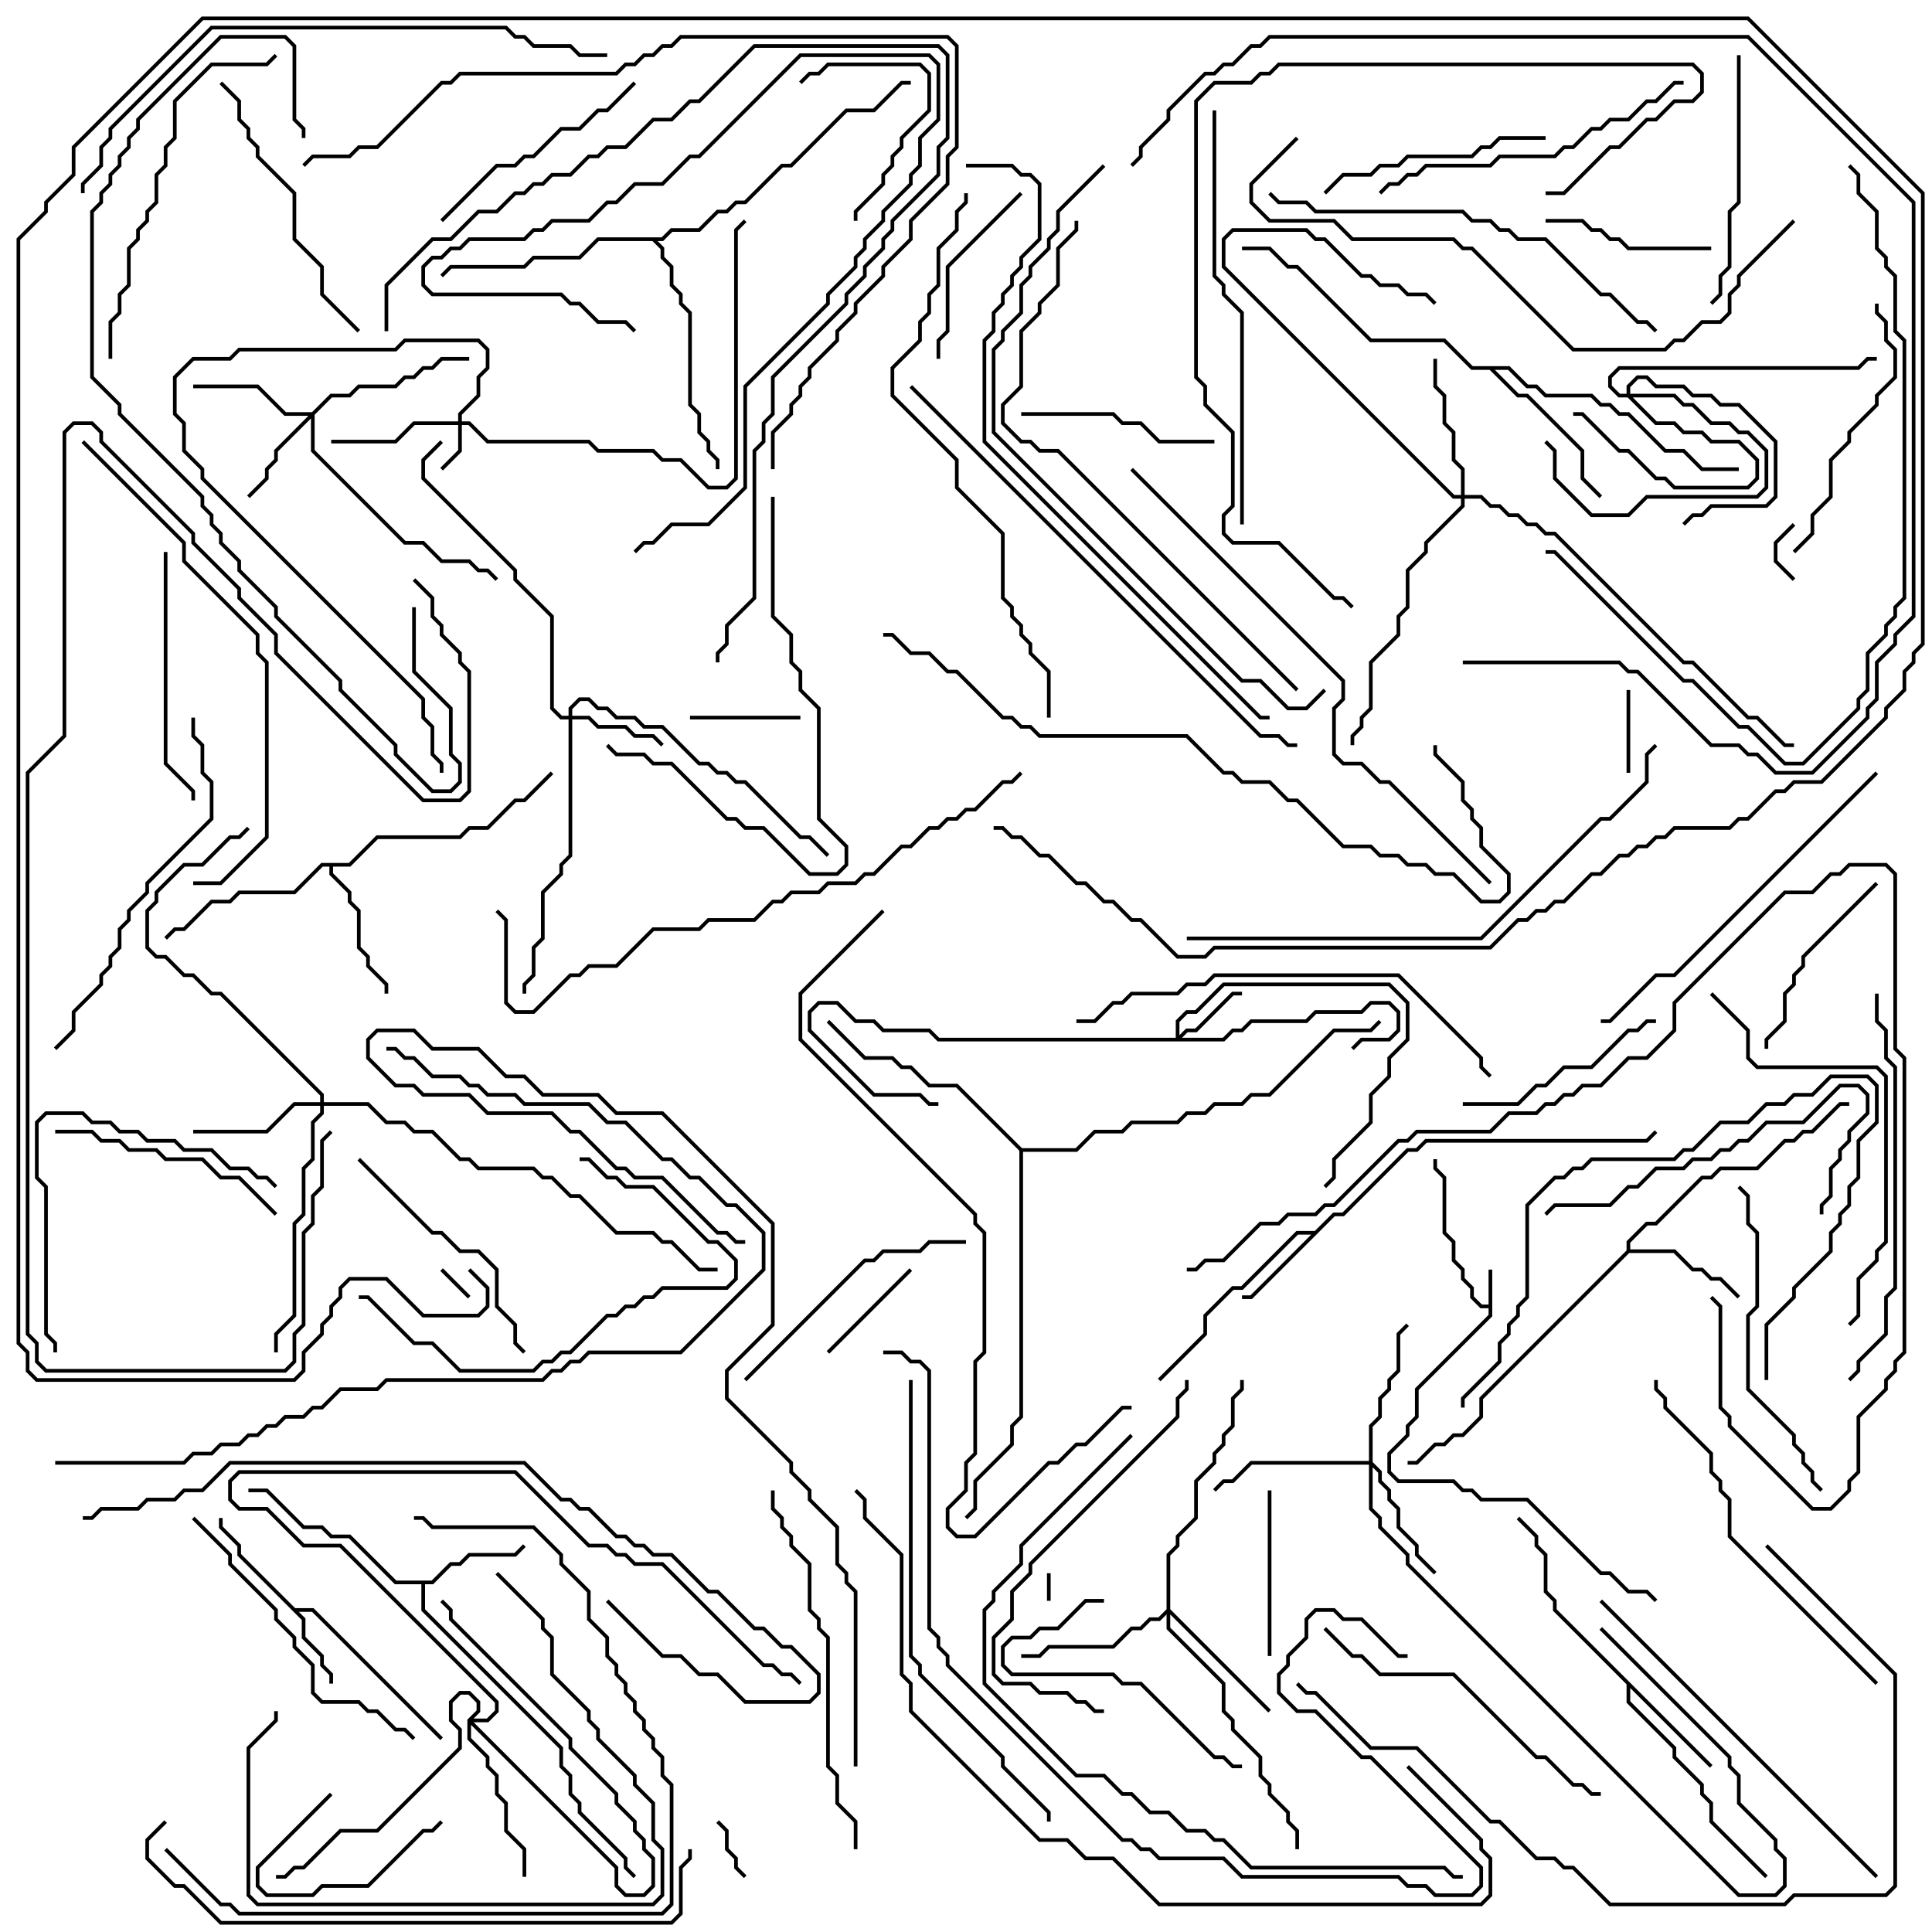 <svg version="1.1" width="105" height="105" xmlns="http://www.w3.org/2000/svg"><path d="M80.9,70.9L80.9,69L81.1,69L81.1,71.541L77.1,75.541L77.1,77.041L76.6,77.541L76.6,78.041L75.6,79.041L75.6,79.959L76.041,80.4L79.041,80.4L79.541,80.9L80.041,80.9L80.541,81.4L83.041,81.4L87.041,85.4L87.541,85.4L88.541,86.4L89.541,86.4L90.071,86.929L89.929,87.071L89.459,86.6L88.459,86.6L87.459,85.6L86.959,85.6L82.959,81.6L80.459,81.6L79.959,81.1L79.459,81.1L78.959,80.6L75.959,80.6L75.4,80.041L75.4,78.959L76.4,77.959L76.4,77.459L76.9,76.959L76.9,75.459L80.9,71.459L80.9,71.1L80.459,71.1L79.9,70.541L79.9,70.041L79.4,69.541L79.4,69.041L78.9,68.541L78.9,67.541L78.4,67.041L78.4,64.041L77.9,63.541L77.9,63L78.1,63L78.1,63.459L78.6,63.959L78.6,66.959L79.1,67.459L79.1,68.459L79.6,68.959L79.6,69.459L80.1,69.959L80.1,70.459L80.541,70.9z" stroke="none"/><path d="M16.041,87.4L17.041,87.4L24.071,94.429L23.929,94.571L16.959,87.6L16.241,87.6L16.6,87.959L16.6,88.959L17.6,89.959L17.6,90.459L18.1,90.959L18.1,91.5L17.9,91.5L17.9,91.041L17.4,90.541L17.4,90.041L16.4,89.041L16.4,88.041L12.9,84.541L12.9,84.041L11.9,83.041L11.9,82.5L12.1,82.5L12.1,82.959L13.1,83.959L13.1,84.459z" stroke="none"/><path d="M71.459,66.9L72.459,65.9L72.959,65.9L76.459,62.4L76.959,62.4L77.459,61.9L89.459,61.9L89.929,61.429L90.071,61.571L89.541,62.1L77.541,62.1L77.041,62.6L76.541,62.6L73.041,66.1L72.541,66.1L68.041,70.6L67.5,70.6L67.5,70.4L67.959,70.4L71.259,67.1L70.541,67.1L67.541,70.1L67.041,70.1L65.6,71.541L65.6,72.541L63.071,75.071L62.929,74.929L65.4,72.459L65.4,71.459L66.959,69.9L67.459,69.9L70.459,66.9z" stroke="none"/><path d="M23.459,85.9L24.459,84.9L24.959,84.9L25.459,84.4L27.959,84.4L28.429,83.929L28.571,84.071L28.041,84.6L25.541,84.6L25.041,85.1L24.541,85.1L23.541,86.1L23.1,86.1L23.1,87.459L30.6,94.959L30.6,95.959L31.1,96.459L31.1,97.459L31.6,97.959L31.6,98.459L34.1,100.959L34.1,101.459L34.571,101.929L34.429,102.071L33.9,101.541L33.9,101.041L31.4,98.541L31.4,98.041L30.9,97.541L30.9,96.541L30.4,96.041L30.4,95.041L22.9,87.541L22.9,86.1L21.459,86.1L18.959,83.6L17.959,83.6L17.459,83.1L16.459,83.1L14.459,81.1L13.5,81.1L13.5,80.9L14.541,80.9L16.541,82.9L17.541,82.9L18.041,83.4L19.041,83.4L21.541,85.9z" stroke="none"/><path d="M93.071,95.929L92.929,96.071L88.6,91.741L88.6,92.459L91.1,94.959L91.1,95.459L92.6,96.959L92.6,97.459L93.1,97.959L93.1,98.959L96.071,101.929L95.929,102.071L92.9,99.041L92.9,98.041L92.4,97.541L92.4,97.041L90.9,95.541L90.9,95.041L88.4,92.541L88.4,91.541L84.4,87.541L84.4,87.041L83.9,86.541L83.9,84.541L83.4,84.041L83.4,83.541L82.429,82.571L82.571,82.429L83.6,83.459L83.6,83.959L84.1,84.459L84.1,86.459L84.6,86.959L84.6,87.459z" stroke="none"/><path d="M88.4,67.959L88.4,67.459L89.459,66.4L89.959,66.4L92.459,63.9L92.959,63.9L93.459,63.4L95.459,63.4L96.959,61.9L97.459,61.9L97.959,61.4L98.459,61.4L99.959,59.9L100.5,59.9L100.5,60.1L100.041,60.1L98.541,61.6L98.041,61.6L97.541,62.1L97.041,62.1L95.541,63.6L93.541,63.6L93.041,64.1L92.541,64.1L90.041,66.6L89.541,66.6L88.6,67.541L88.6,67.9L91.041,67.9L92.041,68.9L92.541,68.9L93.041,69.4L93.541,69.4L94.571,70.429L94.429,70.571L93.459,69.6L92.959,69.6L92.459,69.1L91.959,69.1L90.959,68.1L88.541,68.1L80.6,76.041L80.6,77.041L79.541,78.1L79.041,78.1L78.541,78.6L78.041,78.6L77.041,79.6L76.5,79.6L76.5,79.4L76.959,79.4L77.959,78.4L78.459,78.4L78.959,77.9L79.459,77.9L80.4,76.959L80.4,75.959z" stroke="none"/><path d="M18.959,46.9L20.459,45.4L24.959,45.4L25.459,44.9L26.459,44.9L27.959,43.4L28.459,43.4L29.929,41.929L30.071,42.071L28.541,43.6L28.041,43.6L26.541,45.1L25.541,45.1L25.041,45.6L20.541,45.6L19.041,47.1L18.1,47.1L18.1,47.459L19.1,48.459L19.1,48.959L19.6,49.459L19.6,51.459L20.1,51.959L20.1,52.459L21.1,53.459L21.1,54L20.9,54L20.9,53.541L19.9,52.541L19.9,52.041L19.4,51.541L19.4,49.541L18.9,49.041L18.9,48.541L17.9,47.541L17.9,47.1L17.541,47.1L16.041,48.6L13.041,48.6L12.541,49.1L11.541,49.1L10.041,50.6L9.541,50.6L9.071,51.071L8.929,50.929L9.459,50.4L9.959,50.4L11.459,48.9L12.459,48.9L12.959,48.4L15.959,48.4L17.459,46.9z" stroke="none"/><path d="M82.041,19.9L83.041,20.9L83.541,20.9L84.041,21.4L86.541,21.4L87.041,21.9L87.541,21.9L88.041,22.4L88.541,22.4L90.541,24.4L91.541,24.4L92.541,25.4L94.5,25.4L94.5,25.6L92.459,25.6L91.459,24.6L90.459,24.6L88.459,22.6L87.959,22.6L87.459,22.1L86.959,22.1L86.459,21.6L83.959,21.6L83.459,21.1L82.959,21.1L81.959,20.1L81.241,20.1L82.541,21.4L83.041,21.4L86.1,24.459L86.1,25.959L87.071,26.929L86.929,27.071L85.9,26.041L85.9,24.541L82.959,21.6L82.459,21.6L80.959,20.1L79.959,20.1L78.459,18.6L74.459,18.6L70.459,14.6L69.959,14.6L68.959,13.6L67.5,13.6L67.5,13.4L69.041,13.4L70.041,14.4L70.541,14.4L74.541,18.4L78.541,18.4L80.041,19.9z" stroke="none"/><path d="M35.959,12.9L36.459,12.4L37.959,12.4L38.959,11.4L39.459,11.4L39.959,10.9L40.459,10.9L42.459,8.9L42.959,8.9L45.959,5.9L47.459,5.9L48.959,4.4L49.5,4.4L49.5,4.6L49.041,4.6L47.541,6.1L46.041,6.1L43.041,9.1L42.541,9.1L40.541,11.1L40.041,11.1L39.541,11.6L39.041,11.6L38.041,12.6L36.541,12.6L36.041,13.1L35.741,13.1L36.1,13.459L36.1,13.959L36.6,14.459L36.6,15.459L37.1,15.959L37.1,16.459L37.6,16.959L37.6,21.959L38.1,22.459L38.1,23.459L38.6,23.959L38.6,24.459L39.1,24.959L39.1,25.5L38.9,25.5L38.9,25.041L38.4,24.541L38.4,24.041L37.9,23.541L37.9,22.541L37.4,22.041L37.4,17.041L36.9,16.541L36.9,16.041L36.4,15.541L36.4,14.541L35.9,14.041L35.9,13.541L35.459,13.1L32.541,13.1L31.541,14.1L29.041,14.1L28.541,14.6L24.541,14.6L24.071,15.071L23.929,14.929L24.459,14.4L28.459,14.4L28.959,13.9L31.459,13.9L32.459,12.9z" stroke="none"/><path d="M55.541,62.4L58.459,62.4L59.459,61.4L60.959,61.4L61.459,60.9L63.959,60.9L64.459,60.4L65.459,60.4L65.959,59.9L67.459,59.9L67.959,59.4L68.959,59.4L72.459,55.9L74.459,55.9L74.929,55.429L75.071,55.571L74.541,56.1L72.541,56.1L69.041,59.6L68.041,59.6L67.541,60.1L66.041,60.1L65.541,60.6L64.541,60.6L64.041,61.1L61.541,61.1L61.041,61.6L59.541,61.6L58.541,62.6L55.6,62.6L55.6,77.041L55.1,77.541L55.1,78.541L53.1,80.541L53.1,82.041L52.571,82.571L52.429,82.429L52.9,81.959L52.9,80.459L54.9,78.459L54.9,77.459L55.4,76.959L55.4,62.541L51.959,59.1L50.459,59.1L49.459,58.1L48.959,58.1L48.459,57.6L46.959,57.6L44.929,55.571L45.071,55.429L47.041,57.4L48.541,57.4L49.041,57.9L49.541,57.9L50.541,58.9L52.041,58.9z" stroke="none"/><path d="M24.9,22.9L24.9,22.459L25.9,21.459L25.9,20.459L26.4,19.959L26.4,19.041L25.959,18.6L22.041,18.6L21.541,19.1L13.041,19.1L12.541,19.6L10.541,19.6L9.6,20.541L9.6,22.459L10.1,22.959L10.1,24.459L11.1,25.459L11.1,25.959L23.1,37.959L23.1,38.959L23.6,39.459L23.6,40.959L24.1,41.459L24.1,42L23.9,42L23.9,41.541L23.4,41.041L23.4,39.541L22.9,39.041L22.9,38.041L10.9,26.041L10.9,25.541L9.9,24.541L9.9,23.041L9.4,22.541L9.4,20.459L10.459,19.4L12.459,19.4L12.959,18.9L21.459,18.9L21.959,18.4L26.041,18.4L26.6,18.959L26.6,20.041L26.1,20.541L26.1,21.541L25.1,22.541L25.1,22.9L25.541,22.9L26.541,23.9L32.041,23.9L32.541,24.4L35.541,24.4L36.041,24.9L37.041,24.9L38.541,26.4L39.459,26.4L39.9,25.959L39.9,12.459L40.429,11.929L40.571,12.071L40.1,12.541L40.1,26.041L39.541,26.6L38.459,26.6L36.959,25.1L35.959,25.1L35.459,24.6L32.459,24.6L31.959,24.1L26.459,24.1L25.459,23.1L25.1,23.1L25.1,24.541L24.071,25.571L23.929,25.429L24.9,24.459L24.9,23.1L22.541,23.1L21.541,24.1L18,24.1L18,23.9L21.459,23.9L22.459,22.9z" stroke="none"/><path d="M88.4,21.4L88.4,20.959L88.959,20.4L89.541,20.4L90.041,20.9L91.541,20.9L92.041,21.4L93.041,21.4L93.541,21.9L94.541,21.9L96.6,23.959L96.6,27.041L96.041,27.6L93.041,27.6L92.541,28.1L92.041,28.1L91.571,28.571L91.429,28.429L91.959,27.9L92.459,27.9L92.959,27.4L95.959,27.4L96.4,26.959L96.4,24.041L94.459,22.1L93.459,22.1L92.959,21.6L91.959,21.6L91.459,21.1L89.959,21.1L89.459,20.6L89.041,20.6L88.6,21.041L88.6,21.4L91.041,21.4L91.541,21.9L92.041,21.9L93.041,22.9L94.041,22.9L94.541,23.4L95.041,23.4L96.1,24.459L96.1,26.541L95.541,27.1L89.541,27.1L88.541,28.1L86.459,28.1L84.4,26.041L84.4,24.541L83.929,24.071L84.071,23.929L84.6,24.459L84.6,25.959L86.541,27.9L88.459,27.9L89.459,26.9L95.459,26.9L95.9,26.459L95.9,24.541L94.959,23.6L94.459,23.6L93.959,23.1L92.959,23.1L91.959,22.1L91.459,22.1L90.959,21.6L88.741,21.6L90.041,22.9L91.041,22.9L91.541,23.4L92.541,23.4L93.041,23.9L94.541,23.9L95.6,24.959L95.6,26.041L95.041,26.6L90.959,26.6L90.459,26.1L89.959,26.1L88.459,24.6L87.959,24.6L85.959,22.6L85.5,22.6L85.5,22.4L86.041,22.4L88.041,24.4L88.541,24.4L90.041,25.9L90.541,25.9L91.041,26.4L94.959,26.4L95.4,25.959L95.4,25.041L94.459,24.1L92.959,24.1L92.459,23.6L91.459,23.6L90.959,23.1L89.959,23.1L88.459,21.6L87.959,21.6L87.4,21.041L87.4,20.459L87.959,19.9L100.959,19.9L101.459,19.4L102,19.4L102,19.6L101.541,19.6L101.041,20.1L88.041,20.1L87.6,20.541L87.6,20.959L88.041,21.4z" stroke="none"/><path d="M63.9,56.4L63.9,55.459L64.459,54.9L64.959,54.9L66.459,53.4L75.541,53.4L76.6,54.459L76.6,56.541L75.6,57.541L75.6,58.541L74.6,59.541L74.6,61.041L72.6,63.041L72.6,64.041L72.071,64.571L71.929,64.429L72.4,63.959L72.4,62.959L74.4,60.959L74.4,59.459L75.4,58.459L75.4,57.459L76.4,56.459L76.4,54.541L75.459,53.6L66.541,53.6L65.041,55.1L64.541,55.1L64.1,55.541L64.1,56.259L64.459,55.9L64.959,55.9L66.959,53.9L67.5,53.9L67.5,54.1L67.041,54.1L65.041,56.1L64.541,56.1L64.241,56.4L66.459,56.4L66.959,55.9L67.459,55.9L67.959,55.4L70.959,55.4L71.459,54.9L73.959,54.9L74.459,54.4L75.541,54.4L76.1,54.959L76.1,56.041L75.541,56.6L74.041,56.6L73.571,57.071L73.429,56.929L73.959,56.4L75.459,56.4L75.9,55.959L75.9,55.041L75.459,54.6L74.541,54.6L74.041,55.1L71.541,55.1L71.041,55.6L68.041,55.6L67.541,56.1L67.041,56.1L66.541,56.6L50.959,56.6L50.459,56.1L47.959,56.1L47.459,55.6L46.459,55.6L45.459,54.6L44.541,54.6L44.1,55.041L44.1,55.959L47.541,59.4L50.041,59.4L50.541,59.9L51,59.9L51,60.1L50.459,60.1L49.959,59.6L47.459,59.6L43.9,56.041L43.9,54.959L44.459,54.4L45.541,54.4L46.541,55.4L47.541,55.4L48.041,55.9L50.541,55.9L51.041,56.4z" stroke="none"/><path d="M30.9,38.9L30.9,38.459L31.459,37.9L32.041,37.9L32.541,38.4L33.041,38.4L33.541,38.9L34.541,38.9L35.041,39.4L36.041,39.4L38.041,41.4L38.541,41.4L39.041,41.9L39.541,41.9L40.041,42.4L40.541,42.4L43.541,45.4L44.041,45.4L45.071,46.429L44.929,46.571L43.959,45.6L43.459,45.6L40.459,42.6L39.959,42.6L39.459,42.1L38.959,42.1L38.459,41.6L37.959,41.6L35.959,39.6L34.959,39.6L34.459,39.1L33.459,39.1L32.959,38.6L32.459,38.6L31.959,38.1L31.541,38.1L31.1,38.541L31.1,38.9L32.041,38.9L32.541,39.4L34.041,39.4L34.541,39.9L35.541,39.9L36.071,40.429L35.929,40.571L35.459,40.1L34.459,40.1L33.959,39.6L32.459,39.6L31.959,39.1L31.1,39.1L31.1,46.541L30.6,47.041L30.6,47.541L29.6,48.541L29.6,51.041L29.1,51.541L29.1,53.041L28.6,53.541L28.6,54L28.4,54L28.4,53.459L28.9,52.959L28.9,51.459L29.4,50.959L29.4,48.459L30.4,47.459L30.4,46.959L30.9,46.459L30.9,39.1L30.459,39.1L29.9,38.541L29.9,33.541L27.9,31.541L27.9,31.041L22.9,26.041L22.9,24.959L23.929,23.929L24.071,24.071L23.1,25.041L23.1,25.959L28.1,30.959L28.1,31.459L30.1,33.459L30.1,38.459L30.541,38.9z" stroke="none"/><path d="M16.959,22.4L17.959,21.4L18.959,21.4L19.459,20.9L21.459,20.9L21.959,20.4L22.459,20.4L22.959,19.9L23.459,19.9L23.959,19.4L25.5,19.4L25.5,19.6L24.041,19.6L23.541,20.1L23.041,20.1L22.541,20.6L22.041,20.6L21.541,21.1L19.541,21.1L19.041,21.6L18.041,21.6L17.1,22.541L17.1,24.459L22.041,29.4L23.041,29.4L24.041,30.4L25.541,30.4L26.041,30.9L26.541,30.9L27.071,31.429L26.929,31.571L26.459,31.1L25.959,31.1L25.459,30.6L23.959,30.6L22.959,29.6L21.959,29.6L16.9,24.541L16.9,22.741L15.1,24.541L15.1,25.041L14.6,25.541L14.6,26.041L13.571,27.071L13.429,26.929L14.4,25.959L14.4,25.459L14.9,24.959L14.9,24.459L16.759,22.6L15.459,22.6L13.959,21.1L10.5,21.1L10.5,20.9L14.041,20.9L15.541,22.4z" stroke="none"/><path d="M25.4,93.459L25.9,92.959L25.9,92.541L25.459,92.1L25.041,92.1L24.6,92.541L24.6,93.459L25.1,93.959L25.1,95.041L20.541,99.6L18.541,99.6L16.541,101.6L16.041,101.6L15.541,102.1L15,102.1L15,101.9L15.459,101.9L15.959,101.4L16.459,101.4L18.459,99.4L20.459,99.4L24.9,94.959L24.9,94.041L24.4,93.541L24.4,92.459L24.959,91.9L25.541,91.9L26.1,92.459L26.1,93.041L25.741,93.4L26.459,93.4L26.9,92.959L26.9,92.541L18.459,84.1L16.459,84.1L14.459,82.1L12.959,82.1L12.4,81.541L12.4,80.459L12.959,79.9L28.041,79.9L32.041,83.9L33.041,83.9L33.541,84.4L34.041,84.4L34.541,84.9L36.041,84.9L41.541,90.4L42.041,90.4L42.541,90.9L43.041,90.9L43.571,91.429L43.429,91.571L42.959,91.1L42.459,91.1L41.959,90.6L41.459,90.6L35.959,85.1L34.459,85.1L33.959,84.6L33.459,84.6L32.959,84.1L31.959,84.1L27.959,80.1L13.041,80.1L12.6,80.541L12.6,81.459L13.041,81.9L14.541,81.9L16.541,83.9L18.541,83.9L27.1,92.459L27.1,93.041L26.541,93.6L25.741,93.6L33.6,101.459L33.6,102.459L34.041,102.9L34.959,102.9L35.4,102.459L35.4,101.041L34.9,100.541L34.9,100.041L34.4,99.541L34.4,99.041L33.4,98.041L33.4,97.541L30.9,95.041L30.9,94.541L24.4,88.041L24.4,87.541L23.929,87.071L24.071,86.929L24.6,87.459L24.6,87.959L31.1,94.459L31.1,94.959L33.6,97.459L33.6,97.959L34.6,98.959L34.6,99.459L35.1,99.959L35.1,100.459L35.6,100.959L35.6,102.541L35.041,103.1L33.959,103.1L33.4,102.541L33.4,101.541L25.6,93.741L25.6,94.459L26.6,95.459L26.6,95.959L27.1,96.459L27.1,97.459L27.6,97.959L27.6,99.459L28.6,100.459L28.6,102L28.4,102L28.4,100.541L27.4,99.541L27.4,98.041L26.9,97.541L26.9,96.541L26.4,96.041L26.4,95.541L25.4,94.541z" stroke="none"/><path d="M74.4,79.4L74.4,77.459L74.9,76.959L74.9,75.959L75.4,75.459L75.4,74.959L75.9,74.459L75.9,72.459L76.429,71.929L76.571,72.071L76.1,72.541L76.1,74.541L75.6,75.041L75.6,75.541L75.1,76.041L75.1,77.041L74.6,77.541L74.6,79.459L75.1,79.959L75.1,80.459L75.6,80.959L75.6,81.459L76.1,81.959L76.1,82.959L77.1,83.959L77.1,84.459L78.071,85.429L77.929,85.571L76.9,84.541L76.9,84.041L75.9,83.041L75.9,82.041L75.4,81.541L75.4,81.041L74.9,80.541L74.9,80.041L74.6,79.741L74.6,81.959L75.1,82.459L75.1,82.959L76.6,84.459L76.6,84.959L94.541,102.9L96.459,102.9L96.9,102.459L96.9,101.041L96.4,100.541L96.4,100.041L94.4,98.041L94.4,96.541L93.9,96.041L93.9,95.541L86.929,88.571L87.071,88.429L94.1,95.459L94.1,95.959L94.6,96.459L94.6,97.959L96.6,99.959L96.6,100.459L97.1,100.959L97.1,102.541L96.541,103.1L94.459,103.1L76.4,85.041L76.4,84.541L74.9,83.041L74.9,82.541L74.4,82.041L74.4,79.6L68.041,79.6L67.041,80.6L66.541,80.6L66.071,81.071L65.929,80.929L66.459,80.4L66.959,80.4L67.959,79.4z" stroke="none"/><path d="M17.4,59.9L17.4,59.541L11.959,54.1L11.459,54.1L10.459,53.1L9.959,53.1L8.959,52.1L8.459,52.1L7.9,51.541L7.9,49.459L8.4,48.959L8.4,48.459L9.959,46.9L10.959,46.9L12.459,45.4L12.959,45.4L13.429,44.929L13.571,45.071L13.041,45.6L12.541,45.6L11.041,47.1L10.041,47.1L8.6,48.541L8.6,49.041L8.1,49.541L8.1,51.459L8.541,51.9L9.041,51.9L10.041,52.9L10.541,52.9L11.541,53.9L12.041,53.9L17.6,59.459L17.6,59.9L20.041,59.9L21.041,60.9L22.041,60.9L22.541,61.4L23.541,61.4L25.041,62.9L25.541,62.9L26.041,63.4L29.041,63.4L29.541,63.9L30.041,63.9L31.041,64.9L31.541,64.9L33.541,66.9L35.541,66.9L36.041,67.4L36.541,67.4L38.041,68.9L39,68.9L39,69.1L37.959,69.1L36.459,67.6L35.959,67.6L35.459,67.1L33.459,67.1L31.459,65.1L30.959,65.1L29.959,64.1L29.459,64.1L28.959,63.6L25.959,63.6L25.459,63.1L24.959,63.1L23.459,61.6L22.459,61.6L21.959,61.1L20.959,61.1L19.959,60.1L17.6,60.1L17.6,60.541L17.1,61.041L17.1,63.041L16.6,63.541L16.6,66.041L16.1,66.541L16.1,71.541L15.1,72.541L15.1,73.5L14.9,73.5L14.9,72.459L15.9,71.459L15.9,66.459L16.4,65.959L16.4,63.459L16.9,62.959L16.9,60.959L17.4,60.459L17.4,60.1L16.041,60.1L14.541,61.6L10.5,61.6L10.5,61.4L14.459,61.4L15.959,59.9z" stroke="none"/><path d="M79.4,26.9L79.4,25.541L78.9,25.041L78.9,23.541L78.4,23.041L78.4,21.541L77.9,21.041L77.9,19.5L78.1,19.5L78.1,20.959L78.6,21.459L78.6,22.959L79.1,23.459L79.1,24.959L79.6,25.459L79.6,26.9L80.541,26.9L81.041,27.4L81.541,27.4L82.041,27.9L82.541,27.9L83.041,28.4L83.541,28.4L84.041,28.9L84.541,28.9L91.541,35.9L92.041,35.9L95.041,38.9L95.541,38.9L97.041,40.4L97.5,40.4L97.5,40.6L96.959,40.6L95.459,39.1L94.959,39.1L91.959,36.1L91.459,36.1L84.459,29.1L83.959,29.1L83.459,28.6L82.959,28.6L82.459,28.1L81.959,28.1L81.459,27.6L80.959,27.6L80.459,27.1L79.6,27.1L79.6,27.541L77.6,29.541L77.6,30.041L76.6,31.041L76.6,33.041L76.1,33.541L76.1,34.541L74.6,36.041L74.6,38.541L74.1,39.041L74.1,39.541L73.6,40.041L73.6,40.5L73.4,40.5L73.4,39.959L73.9,39.459L73.9,38.959L74.4,38.459L74.4,35.959L75.9,34.459L75.9,33.459L76.4,32.959L76.4,30.959L77.4,29.959L77.4,29.459L79.4,27.459L79.4,27.1L78.959,27.1L66.4,14.541L66.4,12.959L66.959,12.4L71.041,12.4L71.541,12.9L72.041,12.9L74.041,14.9L74.541,14.9L75.041,15.4L76.041,15.4L76.541,15.9L77.541,15.9L78.071,16.429L77.929,16.571L77.459,16.1L76.459,16.1L75.959,15.6L74.959,15.6L74.459,15.1L73.959,15.1L71.959,13.1L71.459,13.1L70.959,12.6L67.041,12.6L66.6,13.041L66.6,14.459L79.041,26.9z" stroke="none"/><path d="M63.4,87.459L63.4,84.459L63.9,83.959L63.9,83.459L64.9,82.459L64.9,80.459L65.9,79.459L65.9,78.959L66.4,78.459L66.4,77.959L66.9,77.459L66.9,75.959L67.4,75.459L67.4,75L67.6,75L67.6,75.541L67.1,76.041L67.1,77.541L66.6,78.041L66.6,78.541L66.1,79.041L66.1,79.541L65.1,80.541L65.1,82.541L64.1,83.541L64.1,84.041L63.6,84.541L63.6,87.459L69.071,92.929L68.929,93.071L63.6,87.741L63.6,88.459L66.6,91.459L66.6,92.959L67.1,93.459L67.1,93.959L68.6,95.459L68.6,96.459L69.1,96.959L69.1,97.459L70.1,98.459L70.1,98.959L70.6,99.459L70.6,100.5L70.4,100.5L70.4,99.541L69.9,99.041L69.9,98.541L68.9,97.541L68.9,97.041L68.4,96.541L68.4,95.541L66.9,94.041L66.9,93.541L66.4,93.041L66.4,91.541L63.4,88.541L63.4,87.741L63.041,88.1L62.541,88.1L62.041,88.6L61.541,88.6L60.541,89.6L57.041,89.6L56.541,90.1L55.5,90.1L55.5,89.9L56.459,89.9L56.959,89.4L60.459,89.4L61.459,88.4L61.959,88.4L62.459,87.9L62.959,87.9z" stroke="none"/><path d="M57.1,87L56.9,87L56.9,85.5L57.1,85.5z" stroke="none"/><path d="M23.929,69.071L24.071,68.929L25.571,70.429L25.429,70.571z" stroke="none"/><path d="M97.429,28.429L97.571,28.571L96.6,29.541L96.6,30.459L97.571,31.429L97.429,31.571L96.4,30.541L96.4,29.459z" stroke="none"/><path d="M38.929,99.071L39.071,98.929L39.6,99.459L39.6,100.459L40.1,100.959L40.1,101.459L40.571,101.929L40.429,102.071L39.9,101.541L39.9,101.041L39.4,100.541L39.4,99.541z" stroke="none"/><path d="M88.6,42L88.4,42L88.4,37.5L88.6,37.5z" stroke="none"/><path d="M43.5,38.9L43.5,39.1L37.5,39.1L37.5,38.9z" stroke="none"/><path d="M17.929,97.429L18.071,97.571L14.1,101.541L14.1,102.459L14.541,102.9L16.959,102.9L17.459,102.4L19.959,102.4L22.959,99.4L23.459,99.4L23.929,98.929L24.071,99.071L23.541,99.6L23.041,99.6L20.041,102.6L17.541,102.6L17.041,103.1L14.459,103.1L13.9,102.541L13.9,101.459z" stroke="none"/><path d="M49.429,68.929L49.571,69.071L45.071,73.571L44.929,73.429z" stroke="none"/><path d="M46.6,12L46.4,12L46.4,11.459L47.9,9.959L47.9,9.459L48.4,8.959L48.4,8.459L48.9,7.959L48.9,7.459L50.4,5.959L50.4,4.041L49.959,3.6L45.041,3.6L44.541,4.1L44.041,4.1L43.571,4.571L43.429,4.429L43.959,3.9L44.459,3.9L44.959,3.4L50.041,3.4L50.6,3.959L50.6,6.041L49.1,7.541L49.1,8.041L48.6,8.541L48.6,9.041L48.1,9.541L48.1,10.041L46.6,11.541z" stroke="none"/><path d="M69.1,90L68.9,90L68.9,81L69.1,81z" stroke="none"/><path d="M84,12.1L84,11.9L86.041,11.9L86.541,12.4L87.041,12.4L87.541,12.9L88.041,12.9L88.541,13.4L93,13.4L93,13.6L88.459,13.6L87.959,13.1L87.459,13.1L86.959,12.6L86.459,12.6L85.959,12.1z" stroke="none"/><path d="M55.429,10.429L55.571,10.571L51.6,14.541L51.6,18.041L51.1,18.541L51.1,19.5L50.9,19.5L50.9,18.459L51.4,17.959L51.4,14.459z" stroke="none"/><path d="M66,23.9L66,24.1L62.959,24.1L61.959,23.1L60.959,23.1L60.459,22.6L55.5,22.6L55.5,22.4L60.541,22.4L61.041,22.9L62.041,22.9L63.041,23.9z" stroke="none"/><path d="M101.929,47.929L102.071,48.071L98.1,52.041L98.1,52.541L97.6,53.041L97.6,53.541L97.1,54.041L97.1,55.541L96.1,56.541L96.1,57L95.9,57L95.9,56.459L96.9,55.459L96.9,53.959L97.4,53.459L97.4,52.959L97.9,52.459L97.9,51.959z" stroke="none"/><path d="M79.5,60.1L79.5,59.9L82.459,59.9L83.459,58.9L83.959,58.9L84.959,57.9L86.459,57.9L88.459,55.9L88.959,55.9L89.459,55.4L90,55.4L90,55.6L89.541,55.6L89.041,56.1L88.541,56.1L86.541,58.1L85.041,58.1L84.041,59.1L83.541,59.1L82.541,60.1z" stroke="none"/><path d="M60,86.9L60,87.1L59.041,87.1L57.541,88.6L56.541,88.6L56.041,89.1L55.041,89.1L54.6,89.541L54.6,90.459L55.041,90.9L60.541,90.9L61.041,91.4L62.041,91.4L66.041,95.4L66.541,95.4L67.041,95.9L67.5,95.9L67.5,96.1L66.959,96.1L66.459,95.6L65.959,95.6L61.959,91.6L60.959,91.6L60.459,91.1L54.959,91.1L54.4,90.541L54.4,89.459L54.959,88.9L55.959,88.9L56.459,88.4L57.459,88.4L58.959,86.9z" stroke="none"/><path d="M34.571,30.071L34.429,29.929L34.959,29.4L35.459,29.4L36.459,28.4L38.459,28.4L40.4,26.459L40.4,20.959L44.9,16.459L44.9,15.959L46.4,14.459L46.4,13.959L46.9,13.459L46.9,12.959L47.9,11.959L47.9,11.459L49.4,9.959L49.4,9.459L49.9,8.959L49.9,7.459L50.9,6.459L50.9,3.541L50.459,3.1L43.541,3.1L38.041,8.6L37.541,8.6L36.041,10.1L34.541,10.1L33.541,11.1L33.041,11.1L32.041,12.1L30.041,12.1L29.541,12.6L29.041,12.6L28.541,13.1L25.541,13.1L25.041,13.6L24.541,13.6L24.041,14.1L23.541,14.1L23.1,14.541L23.1,15.459L23.541,15.9L30.541,15.9L31.041,16.4L31.541,16.4L32.541,17.4L34.041,17.4L34.571,17.929L34.429,18.071L33.959,17.6L32.459,17.6L31.459,16.6L30.959,16.6L30.459,16.1L23.459,16.1L22.9,15.541L22.9,14.459L23.459,13.9L23.959,13.9L24.459,13.4L24.959,13.4L25.459,12.9L28.459,12.9L28.959,12.4L29.459,12.4L29.959,11.9L31.959,11.9L32.959,10.9L33.459,10.9L34.459,9.9L35.959,9.9L37.459,8.4L37.959,8.4L43.459,2.9L50.541,2.9L51.1,3.459L51.1,6.541L50.1,7.541L50.1,9.041L49.6,9.541L49.6,10.041L48.1,11.541L48.1,12.041L47.1,13.041L47.1,13.541L46.6,14.041L46.6,14.541L45.1,16.041L45.1,16.541L40.6,21.041L40.6,26.541L38.541,28.6L36.541,28.6L35.541,29.6L35.041,29.6z" stroke="none"/><path d="M84,7.4L84,7.6L81.541,7.6L81.041,8.1L80.541,8.1L80.041,8.6L76.541,8.6L76.041,9.1L75.041,9.1L74.541,9.6L73.041,9.6L72.071,10.571L71.929,10.429L72.959,9.4L74.459,9.4L74.959,8.9L75.959,8.9L76.459,8.4L79.959,8.4L80.459,7.9L80.959,7.9L81.459,7.4z" stroke="none"/><path d="M3,61.6L3,61.4L5.041,61.4L5.541,61.9L6.541,61.9L7.041,62.4L8.541,62.4L9.041,62.9L11.041,62.9L12.041,63.9L13.041,63.9L15.071,65.929L14.929,66.071L12.959,64.1L11.959,64.1L10.959,63.1L8.959,63.1L8.459,62.6L6.959,62.6L6.459,62.1L5.459,62.1L4.959,61.6z" stroke="none"/><path d="M24.071,12.071L23.929,11.929L26.959,8.9L27.959,8.9L28.459,8.4L28.959,8.4L30.459,6.9L31.459,6.9L32.459,5.9L32.959,5.9L34.429,4.429L34.571,4.571L33.041,6.1L32.541,6.1L31.541,7.1L30.541,7.1L29.041,8.6L28.541,8.6L28.041,9.1L27.041,9.1z" stroke="none"/><path d="M94.4,3L94.6,3L94.6,11.041L94.1,11.541L94.1,14.541L93.6,15.041L93.6,16.041L93.071,16.571L92.929,16.429L93.4,15.959L93.4,14.959L93.9,14.459L93.9,11.459L94.4,10.959z" stroke="none"/><path d="M8.9,30L9.1,30L9.1,41.459L10.6,42.959L10.6,43.5L10.4,43.5L10.4,43.041L8.9,41.541z" stroke="none"/><path d="M19.429,63.071L19.571,62.929L23.541,66.9L24.041,66.9L25.041,67.9L26.041,67.9L27.1,68.959L27.1,70.959L28.1,71.959L28.1,72.959L28.571,73.429L28.429,73.571L27.9,73.041L27.9,72.041L26.9,71.041L26.9,69.041L25.959,68.1L24.959,68.1L23.959,67.1L23.459,67.1z" stroke="none"/><path d="M40.571,75.071L40.429,74.929L46.959,68.4L47.459,68.4L47.959,67.9L49.959,67.9L50.459,67.4L52.5,67.4L52.5,67.6L50.541,67.6L50.041,68.1L48.041,68.1L47.541,68.6L47.041,68.6z" stroke="none"/><path d="M26.929,85.571L27.071,85.429L29.6,87.959L29.6,88.459L30.1,88.959L30.1,90.959L32.1,92.959L32.1,93.459L32.6,93.959L32.6,94.459L34.6,96.459L34.6,96.959L35.6,97.959L35.6,99.959L36.1,100.459L36.1,103.041L35.541,103.6L13.959,103.6L13.4,103.041L13.4,94.959L14.9,93.459L14.9,93L15.1,93L15.1,93.541L13.6,95.041L13.6,102.959L14.041,103.4L35.459,103.4L35.9,102.959L35.9,100.541L35.4,100.041L35.4,98.041L34.4,97.041L34.4,96.541L32.4,94.541L32.4,94.041L31.9,93.541L31.9,93.041L29.9,91.041L29.9,89.041L29.4,88.541L29.4,88.041z" stroke="none"/><path d="M31.5,63.1L31.5,62.9L32.041,62.9L33.041,63.9L33.541,63.9L34.041,64.4L35.541,64.4L38.541,67.4L39.041,67.4L40.1,68.459L40.1,69.541L39.541,70.1L36.041,70.1L35.541,70.6L35.041,70.6L34.541,71.1L34.041,71.1L33.541,71.6L33.041,71.6L31.041,73.6L30.541,73.6L30.041,74.1L29.541,74.1L29.041,74.6L24.959,74.6L23.459,73.1L22.459,73.1L19.959,70.6L19.5,70.6L19.5,70.4L20.041,70.4L22.541,72.9L23.541,72.9L25.041,74.4L28.959,74.4L29.459,73.9L29.959,73.9L30.459,73.4L30.959,73.4L32.959,71.4L33.459,71.4L33.959,70.9L34.459,70.9L34.959,70.4L35.459,70.4L35.959,69.9L39.459,69.9L39.9,69.459L39.9,68.541L38.959,67.6L38.459,67.6L35.459,64.6L33.959,64.6L33.459,64.1L32.959,64.1L31.959,63.1z" stroke="none"/><path d="M101.9,16.5L102.1,16.5L102.1,16.959L102.6,17.459L102.6,18.459L103.1,18.959L103.1,20.541L102.1,21.541L102.1,22.041L100.6,23.541L100.6,24.041L99.6,25.041L99.6,27.041L98.6,28.041L98.6,29.041L97.571,30.071L97.429,29.929L98.4,28.959L98.4,27.959L99.4,26.959L99.4,24.959L100.4,23.959L100.4,23.459L101.9,21.959L101.9,21.459L102.9,20.459L102.9,19.041L102.4,18.541L102.4,17.541L101.9,17.041z" stroke="none"/><path d="M15.071,64.429L14.929,64.571L14.459,64.1L13.959,64.1L13.459,63.6L12.459,63.6L11.459,62.6L9.959,62.6L9.459,62.1L7.959,62.1L7.459,61.6L6.459,61.6L5.959,61.1L4.959,61.1L4.459,60.6L2.541,60.6L2.1,61.041L2.1,63.959L2.6,64.459L2.6,72.459L3.1,72.959L3.1,73.5L2.9,73.5L2.9,73.041L2.4,72.541L2.4,64.541L1.9,64.041L1.9,60.959L2.459,60.4L4.541,60.4L5.041,60.9L6.041,60.9L6.541,61.4L7.541,61.4L8.041,61.9L9.541,61.9L10.041,62.4L11.541,62.4L12.541,63.4L13.541,63.4L14.041,63.9L14.541,63.9z" stroke="none"/><path d="M84.071,66.071L83.929,65.929L84.459,65.4L87.459,65.4L88.459,64.4L88.959,64.4L89.959,63.4L91.459,63.4L91.959,62.9L92.959,62.9L93.459,62.4L93.959,62.4L94.459,61.9L94.959,61.9L95.959,60.9L97.959,60.9L99.959,58.9L101.041,58.9L101.6,59.459L101.6,60.541L100.6,61.541L100.6,62.041L100.1,62.541L100.1,63.041L99.6,63.541L99.6,65.041L99.1,65.541L99.1,66L98.9,66L98.9,65.459L99.4,64.959L99.4,63.459L99.9,62.959L99.9,62.459L100.4,61.959L100.4,61.459L101.4,60.459L101.4,59.541L100.959,59.1L100.041,59.1L98.041,61.1L96.041,61.1L95.041,62.1L94.541,62.1L94.041,62.6L93.541,62.6L93.041,63.1L92.041,63.1L91.541,63.6L90.041,63.6L89.041,64.6L88.541,64.6L87.541,65.6L84.541,65.6z" stroke="none"/><path d="M19.571,17.929L19.429,18.071L17.4,16.041L17.4,14.541L15.9,13.041L15.9,10.541L13.9,8.541L13.9,8.041L13.4,7.541L13.4,7.041L12.9,6.541L12.9,5.541L11.929,4.571L12.071,4.429L13.1,5.459L13.1,6.459L13.6,6.959L13.6,7.459L14.1,7.959L14.1,8.459L16.1,10.459L16.1,12.959L17.6,14.459L17.6,15.959z" stroke="none"/><path d="M41.9,27L42.1,27L42.1,33.459L43.1,34.459L43.1,35.959L43.6,36.459L43.6,37.459L44.6,38.459L44.6,44.459L46.1,45.959L46.1,47.041L45.541,47.6L43.959,47.6L41.459,45.1L40.459,45.1L39.959,44.6L39.459,44.6L36.459,41.6L35.459,41.6L34.959,41.1L33.459,41.1L32.929,40.571L33.071,40.429L33.541,40.9L35.041,40.9L35.541,41.4L36.541,41.4L39.541,44.4L40.041,44.4L40.541,44.9L41.541,44.9L44.041,47.4L45.459,47.4L45.9,46.959L45.9,46.041L44.4,44.541L44.4,38.541L43.4,37.541L43.4,36.541L42.9,36.041L42.9,34.541L41.9,33.541z" stroke="none"/><path d="M96.1,75L95.9,75L95.9,71.959L97.4,70.459L97.4,69.959L99.4,67.959L99.4,66.959L99.9,66.459L99.9,65.959L100.4,65.459L100.4,64.459L100.9,63.959L100.9,61.959L101.9,60.959L101.9,59.041L101.459,58.6L99.541,58.6L98.541,59.6L97.541,59.6L97.041,60.1L96.041,60.1L95.041,61.1L93.541,61.1L92.041,62.6L91.541,62.6L91.041,63.1L86.541,63.1L86.041,63.6L85.541,63.6L85.041,64.1L84.541,64.1L83.1,65.541L83.1,70.541L82.6,71.041L82.6,71.541L82.1,72.041L82.1,72.541L81.6,73.041L81.6,74.041L79.6,76.041L79.6,76.5L79.4,76.5L79.4,75.959L81.4,73.959L81.4,72.959L81.9,72.459L81.9,71.959L82.4,71.459L82.4,70.959L82.9,70.459L82.9,65.459L84.459,63.9L84.959,63.9L85.459,63.4L85.959,63.4L86.459,62.9L90.959,62.9L91.459,62.4L91.959,62.4L93.459,60.9L94.959,60.9L95.959,59.9L96.959,59.9L97.459,59.4L98.459,59.4L99.459,58.4L101.541,58.4L102.1,58.959L102.1,61.041L101.1,62.041L101.1,64.041L100.6,64.541L100.6,65.541L100.1,66.041L100.1,66.541L99.6,67.041L99.6,68.041L97.6,70.041L97.6,70.541L96.1,72.041z" stroke="none"/><path d="M10.429,82.571L10.571,82.429L12.6,84.459L12.6,84.959L15.1,87.459L15.1,87.959L16.1,88.959L16.1,89.459L17.1,90.459L17.1,91.959L17.541,92.4L19.541,92.4L20.041,92.9L20.541,92.9L21.541,93.9L22.041,93.9L22.571,94.429L22.429,94.571L21.959,94.1L21.459,94.1L20.459,93.1L19.959,93.1L19.459,92.6L17.459,92.6L16.9,92.041L16.9,90.541L15.9,89.541L15.9,89.041L14.9,88.041L14.9,87.541L12.4,85.041L12.4,84.541z" stroke="none"/><path d="M99.071,80.929L98.929,81.071L98.4,80.541L98.4,80.041L97.9,79.541L97.9,79.041L97.4,78.541L97.4,78.041L94.9,75.541L94.9,71.459L95.4,70.959L95.4,67.041L94.9,66.541L94.9,65.041L94.429,64.571L94.571,64.429L95.1,64.959L95.1,66.459L95.6,66.959L95.6,71.041L95.1,71.541L95.1,75.459L97.6,77.959L97.6,78.459L98.1,78.959L98.1,79.459L98.6,79.959L98.6,80.459z" stroke="none"/><path d="M71.929,88.571L72.071,88.429L73.541,89.9L74.041,89.9L75.041,90.9L79.041,90.9L83.541,95.4L84.041,95.4L85.541,96.9L86.041,96.9L86.541,97.4L87,97.4L87,97.6L86.459,97.6L85.959,97.1L85.459,97.1L83.959,95.6L83.459,95.6L78.959,91.1L74.959,91.1L73.959,90.1L73.459,90.1z" stroke="none"/><path d="M91.5,4.4L91.5,4.6L91.041,4.6L90.041,5.6L89.541,5.6L88.541,6.6L87.541,6.6L87.041,7.1L86.541,7.1L85.541,8.1L85.041,8.1L84.541,8.6L81.541,8.6L81.041,9.1L77.541,9.1L77.041,9.6L76.541,9.6L76.041,10.1L75.541,10.1L75.071,10.571L74.929,10.429L75.459,9.9L75.959,9.9L76.459,9.4L76.959,9.4L77.459,8.9L80.959,8.9L81.459,8.4L84.459,8.4L84.959,7.9L85.459,7.9L86.459,6.9L86.959,6.9L87.459,6.4L88.459,6.4L89.459,5.4L89.959,5.4L90.959,4.4z" stroke="none"/><path d="M60,92.9L60,93.1L59.459,93.1L58.959,92.6L58.459,92.6L57.959,92.1L56.459,92.1L55.959,91.6L54.459,91.6L53.9,91.041L53.9,88.959L54.9,87.959L54.9,86.459L55.9,85.459L55.9,84.959L63.9,76.959L63.9,75.959L64.4,75.459L64.4,75L64.6,75L64.6,75.541L64.1,76.041L64.1,77.041L56.1,85.041L56.1,85.541L55.1,86.541L55.1,88.041L54.1,89.041L54.1,90.959L54.541,91.4L56.041,91.4L56.541,91.9L58.041,91.9L58.541,92.4L59.041,92.4L59.541,92.9z" stroke="none"/><path d="M6.1,19.5L5.9,19.5L5.9,17.459L6.4,16.959L6.4,15.959L6.9,15.459L6.9,13.459L7.4,12.959L7.4,12.459L7.9,11.959L7.9,11.459L8.4,10.959L8.4,9.459L8.9,8.959L8.9,7.959L9.4,7.459L9.4,5.459L11.459,3.4L14.459,3.4L14.929,2.929L15.071,3.071L14.541,3.6L11.541,3.6L9.6,5.541L9.6,7.541L9.1,8.041L9.1,9.041L8.6,9.541L8.6,11.041L8.1,11.541L8.1,12.041L7.6,12.541L7.6,13.041L7.1,13.541L7.1,15.541L6.6,16.041L6.6,17.041L6.1,17.541z" stroke="none"/><path d="M92.929,54.071L93.071,53.929L95.1,55.959L95.1,57.459L95.541,57.9L102.041,57.9L102.6,58.459L102.6,67.541L102.1,68.041L102.1,68.541L101.1,69.541L101.1,71.541L100.571,72.071L100.429,71.929L100.9,71.459L100.9,69.459L101.9,68.459L101.9,67.959L102.4,67.459L102.4,58.541L101.959,58.1L95.459,58.1L94.9,57.541L94.9,56.041z" stroke="none"/><path d="M3.071,57.071L2.929,56.929L3.9,55.959L3.9,54.959L5.4,53.459L5.4,52.959L5.9,52.459L5.9,51.959L6.4,51.459L6.4,50.459L6.9,49.959L6.9,49.459L7.9,48.459L7.9,47.959L11.4,44.459L11.4,42.541L10.9,42.041L10.9,40.541L10.4,40.041L10.4,39L10.6,39L10.6,39.959L11.1,40.459L11.1,41.959L11.6,42.459L11.6,44.541L8.1,48.041L8.1,48.541L7.1,49.541L7.1,50.041L6.6,50.541L6.6,51.541L6.1,52.041L6.1,52.541L5.6,53.041L5.6,53.541L4.1,55.041L4.1,56.041z" stroke="none"/><path d="M41.9,81L42.1,81L42.1,81.959L42.6,82.459L42.6,82.959L43.1,83.459L43.1,83.959L44.1,84.959L44.1,87.459L44.6,87.959L44.6,88.459L45.1,88.959L45.1,95.959L45.6,96.459L45.6,97.959L46.6,98.959L46.6,100.5L46.4,100.5L46.4,99.041L45.4,98.041L45.4,96.541L44.9,96.041L44.9,89.041L44.4,88.541L44.4,88.041L43.9,87.541L43.9,85.041L42.9,84.041L42.9,83.541L42.4,83.041L42.4,82.541L41.9,82.041z" stroke="none"/><path d="M101.929,41.929L102.071,42.071L91.041,53.1L90.041,53.1L87.541,55.6L87,55.6L87,55.4L87.459,55.4L89.959,52.9L90.959,52.9z" stroke="none"/><path d="M102.071,91.429L101.929,91.571L93.9,83.541L93.9,81.541L93.4,81.041L93.4,80.541L92.9,80.041L92.9,79.041L90.4,76.541L90.4,76.041L89.9,75.541L89.9,75L90.1,75L90.1,75.459L90.6,75.959L90.6,76.459L93.1,78.959L93.1,79.959L93.6,80.459L93.6,80.959L94.1,81.459L94.1,83.459z" stroke="none"/><path d="M101.9,54L102.1,54L102.1,55.459L102.6,55.959L102.6,57.459L103.1,57.959L103.1,70.041L102.6,70.541L102.6,72.541L101.1,74.041L101.1,74.541L100.571,75.071L100.429,74.929L100.9,74.459L100.9,73.959L102.4,72.459L102.4,70.459L102.9,69.959L102.9,58.041L102.4,57.541L102.4,56.041L101.9,55.541z" stroke="none"/><path d="M102.071,101.929L101.929,102.071L86.929,87.071L87.071,86.929z" stroke="none"/><path d="M68.929,10.571L69.071,10.429L69.541,10.9L71.041,10.9L71.541,11.4L79.541,11.4L80.041,11.9L81.041,11.9L81.541,12.4L82.041,12.4L82.541,12.9L84.041,12.9L87.041,15.9L87.541,15.9L89.041,17.4L89.541,17.4L90.071,17.929L89.929,18.071L89.459,17.6L88.959,17.6L87.459,16.1L86.959,16.1L83.959,13.1L82.459,13.1L81.959,12.6L81.459,12.6L80.959,12.1L79.959,12.1L79.459,11.6L71.459,11.6L70.959,11.1L69.459,11.1z" stroke="none"/><path d="M8.929,100.571L9.071,100.429L12.041,103.4L12.541,103.4L13.041,103.9L35.959,103.9L36.4,103.459L36.4,97.041L35.9,96.541L35.9,95.541L35.4,95.041L35.4,94.541L34.9,94.041L34.9,93.541L34.4,93.041L34.4,92.541L33.9,92.041L33.9,91.541L33.4,91.041L33.4,90.541L32.9,90.041L32.9,89.041L31.9,88.041L31.9,86.541L30.4,85.041L30.4,84.541L28.959,83.1L23.459,83.1L22.959,82.6L22.5,82.6L22.5,82.4L23.041,82.4L23.541,82.9L29.041,82.9L30.6,84.459L30.6,84.959L32.1,86.459L32.1,87.959L33.1,88.959L33.1,89.959L33.6,90.459L33.6,90.959L34.1,91.459L34.1,91.959L34.6,92.459L34.6,92.959L35.1,93.459L35.1,93.959L35.6,94.459L35.6,94.959L36.1,95.459L36.1,96.459L36.6,96.959L36.6,103.541L36.041,104.1L12.959,104.1L12.459,103.6L11.959,103.6z" stroke="none"/><path d="M67.6,28.5L67.4,28.5L67.4,17.041L66.4,16.041L66.4,15.541L65.9,15.041L65.9,6L66.1,6L66.1,14.959L66.6,15.459L66.6,15.959L67.6,16.959z" stroke="none"/><path d="M81.071,58.429L80.929,58.571L80.4,58.041L80.4,57.541L75.959,53.1L66.041,53.1L65.541,53.6L64.541,53.6L64.041,54.1L61.541,54.1L61.041,54.6L60.541,54.6L59.541,55.6L58.5,55.6L58.5,55.4L59.459,55.4L60.459,54.4L60.959,54.4L61.459,53.9L63.959,53.9L64.459,53.4L65.459,53.4L65.959,52.9L76.041,52.9L80.6,57.459L80.6,57.959z" stroke="none"/><path d="M10.5,48.1L10.5,47.9L11.959,47.9L14.4,45.459L14.4,36.041L13.9,35.541L13.9,34.541L9.9,30.541L9.9,29.541L4.429,24.071L4.571,23.929L10.1,29.459L10.1,30.459L14.1,34.459L14.1,35.459L14.6,35.959L14.6,45.541L12.041,48.1z" stroke="none"/><path d="M84,10.6L84,10.4L84.959,10.4L87.459,7.9L87.959,7.9L89.459,6.4L89.959,6.4L90.959,5.4L91.959,5.4L92.4,4.959L92.4,4.041L91.959,3.6L69.541,3.6L69.041,4.1L68.541,4.1L68.041,4.6L66.041,4.6L65.1,5.541L65.1,20.459L65.6,20.959L65.6,21.959L67.1,23.459L67.1,27.541L66.6,28.041L66.6,28.959L67.041,29.4L69.541,29.4L72.541,32.4L73.041,32.4L73.571,32.929L73.429,33.071L72.959,32.6L72.459,32.6L69.459,29.6L66.959,29.6L66.4,29.041L66.4,27.959L66.9,27.459L66.9,23.541L65.4,22.041L65.4,21.041L64.9,20.541L64.9,5.459L65.959,4.4L67.959,4.4L68.459,3.9L68.959,3.9L69.459,3.4L92.041,3.4L92.6,3.959L92.6,5.041L92.041,5.6L91.041,5.6L90.041,6.6L89.541,6.6L88.041,8.1L87.541,8.1L85.041,10.6z" stroke="none"/><path d="M49.4,75L49.6,75L49.6,89.959L50.1,90.459L50.1,90.959L54.6,95.459L54.6,95.959L57.1,98.459L57.1,99L56.9,99L56.9,98.541L54.4,96.041L54.4,95.541L49.9,91.041L49.9,90.541L49.4,90.041z" stroke="none"/><path d="M21.1,18L20.9,18L20.9,15.459L23.459,12.9L24.459,12.9L25.959,11.4L26.959,11.4L27.959,10.4L28.459,10.4L28.959,9.9L29.459,9.9L29.959,9.4L30.959,9.4L31.959,8.4L32.459,8.4L32.959,7.9L33.959,7.9L35.459,6.4L36.459,6.4L37.459,5.4L37.959,5.4L40.959,2.4L51.041,2.4L51.6,2.959L51.6,7.541L51.1,8.041L51.1,9.541L48.6,12.041L48.6,12.541L48.1,13.041L48.1,13.541L47.1,14.541L47.1,15.041L46.1,16.041L46.1,16.541L42.1,20.541L42.1,22.541L41.6,23.041L41.6,24.041L41.1,24.541L41.1,32.541L39.6,34.041L39.6,35.041L39.1,35.541L39.1,36L38.9,36L38.9,35.459L39.4,34.959L39.4,33.959L40.9,32.459L40.9,24.459L41.4,23.959L41.4,22.959L41.9,22.459L41.9,20.459L45.9,16.459L45.9,15.959L46.9,14.959L46.9,14.459L47.9,13.459L47.9,12.959L48.4,12.459L48.4,11.959L50.9,9.459L50.9,7.959L51.4,7.459L51.4,3.041L50.959,2.6L41.041,2.6L38.041,5.6L37.541,5.6L36.541,6.6L35.541,6.6L34.041,8.1L33.041,8.1L32.541,8.6L32.041,8.6L31.041,9.6L30.041,9.6L29.541,10.1L29.041,10.1L28.541,10.6L28.041,10.6L27.041,11.6L26.041,11.6L24.541,13.1L23.541,13.1L21.1,15.541z" stroke="none"/><path d="M22.4,33L22.6,33L22.6,36.459L24.6,38.459L24.6,40.959L25.1,41.459L25.1,42.541L24.541,43.1L23.459,43.1L21.4,41.041L21.4,40.541L18.4,37.541L18.4,37.041L14.9,33.541L14.9,33.041L12.9,31.041L12.9,30.541L11.9,29.541L11.9,29.041L11.4,28.541L11.4,28.041L10.9,27.541L10.9,27.041L6.4,22.541L6.4,22.041L4.9,20.541L4.9,11.459L5.4,10.959L5.4,10.459L5.9,9.959L5.9,9.459L6.4,8.959L6.4,8.459L6.9,7.959L6.9,7.459L7.4,6.959L7.4,6.459L11.959,1.9L15.541,1.9L16.1,2.459L16.1,6.459L16.6,6.959L16.6,7.5L16.4,7.5L16.4,7.041L15.9,6.541L15.9,2.541L15.459,2.1L12.041,2.1L7.6,6.541L7.6,7.041L7.1,7.541L7.1,8.041L6.6,8.541L6.6,9.041L6.1,9.541L6.1,10.041L5.6,10.541L5.6,11.041L5.1,11.541L5.1,20.459L6.6,21.959L6.6,22.459L11.1,26.959L11.1,27.459L11.6,27.959L11.6,28.459L12.1,28.959L12.1,29.459L13.1,30.459L13.1,30.959L15.1,32.959L15.1,33.459L18.6,36.959L18.6,37.459L21.6,40.459L21.6,40.959L23.541,42.9L24.459,42.9L24.9,42.459L24.9,41.541L24.4,41.041L24.4,38.541L22.4,36.541z" stroke="none"/><path d="M95.929,84.071L96.071,83.929L103.1,90.959L103.1,102.541L102.541,103.1L97.541,103.1L97.041,103.6L87.459,103.6L85.459,101.6L84.959,101.6L84.459,101.1L83.459,101.1L81.459,99.1L80.959,99.1L76.959,95.1L74.459,95.1L71.459,92.1L70.959,92.1L70.429,91.571L70.571,91.429L71.041,91.9L71.541,91.9L74.541,94.9L77.041,94.9L81.041,98.9L81.541,98.9L83.541,100.9L84.541,100.9L85.041,101.4L85.541,101.4L87.541,103.4L96.959,103.4L97.459,102.9L102.459,102.9L102.9,102.459L102.9,91.041z" stroke="none"/><path d="M100.429,9.071L100.571,8.929L101.1,9.459L101.1,10.459L102.1,11.459L102.1,13.459L102.6,13.959L102.6,14.459L103.1,14.959L103.1,17.959L103.6,18.459L103.6,32.541L103.1,33.041L103.1,33.541L102.6,34.041L102.6,34.541L101.6,35.541L101.6,37.541L101.1,38.041L101.1,38.541L98.041,41.6L96.959,41.6L94.959,39.6L94.459,39.6L91.959,37.1L91.459,37.1L84.459,30.1L84,30.1L84,29.9L84.541,29.9L91.541,36.9L92.041,36.9L94.541,39.4L95.041,39.4L97.041,41.4L97.959,41.4L100.9,38.459L100.9,37.959L101.4,37.459L101.4,35.459L102.4,34.459L102.4,33.959L102.9,33.459L102.9,32.959L103.4,32.459L103.4,18.541L102.9,18.041L102.9,15.041L102.4,14.541L102.4,14.041L101.9,13.541L101.9,11.541L100.9,10.541L100.9,9.541z" stroke="none"/><path d="M97.429,11.929L97.571,12.071L94.6,15.041L94.6,15.541L94.1,16.041L94.1,17.041L93.541,17.6L92.541,17.6L91.541,18.6L91.041,18.6L90.541,19.1L85.459,19.1L79.959,13.6L79.459,13.6L78.959,13.1L73.459,13.1L72.459,12.1L68.959,12.1L67.9,11.041L67.9,9.959L70.429,7.429L70.571,7.571L68.1,10.041L68.1,10.959L69.041,11.9L72.541,11.9L73.541,12.9L79.041,12.9L79.541,13.4L80.041,13.4L85.541,18.9L90.459,18.9L90.959,18.4L91.459,18.4L92.459,17.4L93.459,17.4L93.9,16.959L93.9,15.959L94.4,15.459L94.4,14.959z" stroke="none"/><path d="M64.5,51.1L64.5,50.9L80.459,50.9L86.959,44.4L87.459,44.4L89.4,42.459L89.4,40.959L89.929,40.429L90.071,40.571L89.6,41.041L89.6,42.541L87.541,44.6L87.041,44.6L80.541,51.1z" stroke="none"/><path d="M70.571,37.429L70.429,37.571L57.459,24.6L56.459,24.6L55.959,24.1L55.459,24.1L54.4,23.041L54.4,21.959L55.4,20.959L55.4,17.959L56.4,16.959L56.4,16.459L57.4,15.459L57.4,13.459L58.4,12.459L58.4,12L58.6,12L58.6,12.541L57.6,13.541L57.6,15.541L56.6,16.541L56.6,17.041L55.6,18.041L55.6,21.041L54.6,22.041L54.6,22.959L55.541,23.9L56.041,23.9L56.541,24.4L57.541,24.4z" stroke="none"/><path d="M64.5,69.1L64.5,68.9L64.959,68.9L65.459,68.4L66.459,68.4L68.459,66.4L69.459,66.4L69.959,65.9L71.459,65.9L71.959,65.4L72.459,65.4L75.959,61.9L76.459,61.9L76.959,61.4L80.959,61.4L81.959,60.4L83.459,60.4L83.959,59.9L84.459,59.9L84.959,59.4L85.459,59.4L85.959,58.9L86.959,58.9L88.459,57.4L89.459,57.4L90.9,55.959L90.9,54.459L96.959,48.4L98.459,48.4L99.459,47.4L99.959,47.4L100.459,46.9L102.541,46.9L103.1,47.459L103.1,56.959L103.6,57.459L103.6,73.541L103.1,74.041L103.1,74.541L102.6,75.041L102.6,75.541L101.1,77.041L101.1,80.041L100.6,80.541L100.6,81.041L99.541,82.1L98.459,82.1L93.9,77.541L93.9,77.041L93.4,76.541L93.4,71.041L92.929,70.571L93.071,70.429L93.6,70.959L93.6,76.459L94.1,76.959L94.1,77.459L98.541,81.9L99.459,81.9L100.4,80.959L100.4,80.459L100.9,79.959L100.9,76.959L102.4,75.459L102.4,74.959L102.9,74.459L102.9,73.959L103.4,73.459L103.4,57.541L102.9,57.041L102.9,47.541L102.459,47.1L100.541,47.1L100.041,47.6L99.541,47.6L98.541,48.6L97.041,48.6L91.1,54.541L91.1,56.041L89.541,57.6L88.541,57.6L87.041,59.1L86.041,59.1L85.541,59.6L85.041,59.6L84.541,60.1L84.041,60.1L83.541,60.6L82.041,60.6L81.041,61.6L77.041,61.6L76.541,62.1L76.041,62.1L72.541,65.6L72.041,65.6L71.541,66.1L70.041,66.1L69.541,66.6L68.541,66.6L66.541,68.6L65.541,68.6L65.041,69.1z" stroke="none"/><path d="M37.4,100.5L37.6,100.5L37.6,101.041L37.1,101.541L37.1,104.041L36.541,104.6L11.959,104.6L9.959,102.6L9.459,102.6L7.9,101.041L7.9,99.959L8.929,98.929L9.071,99.071L8.1,100.041L8.1,100.959L9.541,102.4L10.041,102.4L12.041,104.4L36.459,104.4L36.9,103.959L36.9,101.459L37.4,100.959z" stroke="none"/><path d="M49.429,21.071L49.571,20.929L68.541,39.9L69.541,39.9L70.041,40.4L70.5,40.4L70.5,40.6L69.959,40.6L69.459,40.1L68.459,40.1z" stroke="none"/><path d="M21,57.1L21,56.9L21.541,56.9L22.041,57.4L22.541,57.4L23.541,58.4L25.041,58.4L25.541,58.9L26.041,58.9L26.541,59.4L28.041,59.4L28.541,59.9L32.041,59.9L33.041,60.9L34.041,60.9L36.041,62.9L36.541,62.9L37.541,63.9L38.041,63.9L39.541,65.4L40.041,65.4L41.6,66.959L41.6,69.041L37.041,73.6L32.041,73.6L31.541,74.1L31.041,74.1L30.541,74.6L30.041,74.6L29.541,75.1L21.041,75.1L20.541,75.6L18.541,75.6L17.541,76.6L17.041,76.6L16.541,77.1L15.541,77.1L15.041,77.6L14.541,77.6L14.041,78.1L13.541,78.1L13.041,78.6L12.041,78.6L11.541,79.1L10.541,79.1L10.041,79.6L3,79.6L3,79.4L9.959,79.4L10.459,78.9L11.459,78.9L11.959,78.4L12.959,78.4L13.459,77.9L13.959,77.9L14.459,77.4L14.959,77.4L15.459,76.9L16.459,76.9L16.959,76.4L17.459,76.4L18.459,75.4L20.459,75.4L20.959,74.9L29.459,74.9L29.959,74.4L30.459,74.4L30.959,73.9L31.459,73.9L31.959,73.4L36.959,73.4L41.4,68.959L41.4,67.041L39.959,65.6L39.459,65.6L37.959,64.1L37.459,64.1L36.459,63.1L35.959,63.1L33.959,61.1L32.959,61.1L31.959,60.1L28.459,60.1L27.959,59.6L26.459,59.6L25.959,59.1L25.459,59.1L24.959,58.6L23.459,58.6L22.459,57.6L21.959,57.6L21.459,57.1z" stroke="none"/><path d="M57.1,39L56.9,39L56.9,36.541L55.9,35.541L55.9,35.041L55.4,34.541L55.4,34.041L54.9,33.541L54.9,33.041L54.4,32.541L54.4,29.041L51.9,26.541L51.9,25.041L48.4,21.541L48.4,19.959L49.9,18.459L49.9,17.459L50.4,16.959L50.4,15.959L50.9,15.459L50.9,13.459L51.9,12.459L51.9,11.459L52.4,10.959L52.4,10.5L52.6,10.5L52.6,11.041L52.1,11.541L52.1,12.541L51.1,13.541L51.1,15.541L50.6,16.041L50.6,17.041L50.1,17.541L50.1,18.541L48.6,20.041L48.6,21.459L52.1,24.959L52.1,26.459L54.6,28.959L54.6,32.459L55.1,32.959L55.1,33.459L55.6,33.959L55.6,34.459L56.1,34.959L56.1,35.459L57.1,36.459z" stroke="none"/><path d="M32.929,87.071L33.071,86.929L36.041,89.9L37.041,89.9L38.041,90.9L39.041,90.9L40.541,92.4L43.959,92.4L44.4,91.959L44.4,91.041L42.959,89.6L42.459,89.6L41.459,88.6L40.959,88.6L38.959,86.6L38.459,86.6L36.459,84.6L35.459,84.6L34.959,84.1L34.459,84.1L33.959,83.6L33.459,83.6L31.959,82.1L31.459,82.1L30.959,81.6L30.459,81.6L28.459,79.6L12.541,79.6L11.041,81.1L10.041,81.1L9.541,81.6L8.041,81.6L7.541,82.1L5.541,82.1L5.041,82.6L4.5,82.6L4.5,82.4L4.959,82.4L5.459,81.9L7.459,81.9L7.959,81.4L9.459,81.4L9.959,80.9L10.959,80.9L12.459,79.4L28.541,79.4L30.541,81.4L31.041,81.4L31.541,81.9L32.041,81.9L33.541,83.4L34.041,83.4L34.541,83.9L35.041,83.9L35.541,84.4L36.541,84.4L38.541,86.4L39.041,86.4L41.041,88.4L41.541,88.4L42.541,89.4L43.041,89.4L44.6,90.959L44.6,92.041L44.041,92.6L40.459,92.6L38.959,91.1L37.959,91.1L36.959,90.1L35.959,90.1z" stroke="none"/><path d="M46.6,96L46.4,96L46.4,86.541L45.9,86.041L45.9,85.541L45.4,85.041L45.4,83.041L43.9,81.541L43.9,81.041L42.9,80.041L42.9,79.541L39.4,76.041L39.4,74.459L41.9,71.959L41.9,66.541L35.959,60.6L33.459,60.6L32.459,59.6L29.459,59.6L28.459,58.6L27.459,58.6L25.959,57.1L23.459,57.1L22.459,56.1L20.541,56.1L20.1,56.541L20.1,57.459L21.541,58.9L22.541,58.9L23.041,59.4L25.541,59.4L26.541,60.4L30.041,60.4L31.041,61.4L31.541,61.4L33.541,63.4L34.041,63.4L34.541,63.9L36.041,63.9L39.041,66.9L39.541,66.9L40.041,67.4L40.5,67.4L40.5,67.6L39.959,67.6L39.459,67.1L38.959,67.1L35.959,64.1L34.459,64.1L33.959,63.6L33.459,63.6L31.459,61.6L30.959,61.6L29.959,60.6L26.459,60.6L25.459,59.6L22.959,59.6L22.459,59.1L21.459,59.1L19.9,57.541L19.9,56.459L20.459,55.9L22.541,55.9L23.541,56.9L26.041,56.9L27.541,58.4L28.541,58.4L29.541,59.4L32.541,59.4L33.541,60.4L36.041,60.4L42.1,66.459L42.1,72.041L39.6,74.541L39.6,75.959L43.1,79.459L43.1,79.959L44.1,80.959L44.1,81.459L45.6,82.959L45.6,84.959L46.1,85.459L46.1,85.959L46.6,86.459z" stroke="none"/><path d="M4.6,10.5L4.4,10.5L4.4,9.959L5.4,8.959L5.4,7.959L5.9,7.459L5.9,6.959L11.459,1.4L27.541,1.4L28.041,1.9L28.541,1.9L29.041,2.4L31.041,2.4L31.541,2.9L33,2.9L33,3.1L31.459,3.1L30.959,2.6L28.959,2.6L28.459,2.1L27.959,2.1L27.459,1.6L11.541,1.6L6.1,7.041L6.1,7.541L5.6,8.041L5.6,9.041L4.6,10.041z" stroke="none"/><path d="M55.429,41.929L55.571,42.071L55.041,42.6L54.541,42.6L53.041,44.1L52.541,44.1L52.041,44.6L51.541,44.6L51.041,45.1L50.541,45.1L49.541,46.1L49.041,46.1L47.541,47.6L47.041,47.6L46.541,48.1L45.041,48.1L44.541,48.6L43.041,48.6L42.541,49.1L42.041,49.1L41.041,50.1L38.541,50.1L38.041,50.6L35.541,50.6L33.541,52.6L32.041,52.6L31.541,53.1L31.041,53.1L29.041,55.1L27.959,55.1L27.4,54.541L27.4,50.041L26.929,49.571L27.071,49.429L27.6,49.959L27.6,54.459L28.041,54.9L28.959,54.9L30.959,52.9L31.459,52.9L31.959,52.4L33.459,52.4L35.459,50.4L37.959,50.4L38.459,49.9L40.959,49.9L41.959,48.9L42.459,48.9L42.959,48.4L44.459,48.4L44.959,47.9L46.459,47.9L46.959,47.4L47.459,47.4L48.959,45.9L49.459,45.9L50.459,44.9L50.959,44.9L51.459,44.4L51.959,44.4L52.459,43.9L52.959,43.9L54.459,42.4L54.959,42.4z" stroke="none"/><path d="M81.071,47.929L80.929,48.071L75.459,42.6L74.959,42.6L73.959,41.6L72.959,41.6L72.4,41.041L72.4,38.459L72.9,37.959L72.9,37.041L61.429,25.571L61.571,25.429L73.1,36.959L73.1,38.041L72.6,38.541L72.6,40.959L73.041,41.4L74.041,41.4L75.041,42.4L75.541,42.4z" stroke="none"/><path d="M61.429,77.929L61.571,78.071L55.6,84.041L55.6,85.041L54.1,86.541L54.1,87.041L53.6,87.541L53.6,91.459L58.541,96.4L60.041,96.4L61.041,97.4L61.541,97.4L62.541,98.4L63.541,98.4L64.541,99.4L65.541,99.4L66.041,99.9L66.541,99.9L68.041,101.4L78.541,101.4L79.041,101.9L79.5,101.9L79.5,102.1L78.959,102.1L78.459,101.6L67.959,101.6L66.459,100.1L65.959,100.1L65.459,99.6L64.459,99.6L63.459,98.6L62.459,98.6L61.459,97.6L60.959,97.6L59.959,96.6L58.459,96.6L53.4,91.541L53.4,87.459L53.9,86.959L53.9,86.459L55.4,84.959L55.4,83.959z" stroke="none"/><path d="M47.929,49.429L48.071,49.571L43.6,54.041L43.6,56.459L53.1,65.959L53.1,66.459L53.6,66.959L53.6,73.541L53.1,74.041L53.1,79.041L52.6,79.541L52.6,81.041L51.6,82.041L51.6,82.959L52.041,83.4L52.959,83.4L56.959,79.4L57.459,79.4L58.459,78.4L58.959,78.4L60.959,76.4L61.5,76.4L61.5,76.6L61.041,76.6L59.041,78.6L58.541,78.6L57.541,79.6L57.041,79.6L53.041,83.6L51.959,83.6L51.4,83.041L51.4,81.959L52.4,80.959L52.4,79.459L52.9,78.959L52.9,73.959L53.4,73.459L53.4,67.041L52.9,66.541L52.9,66.041L43.4,56.541L43.4,53.959z" stroke="none"/><path d="M22.429,31.571L22.571,31.429L23.6,32.459L23.6,33.459L24.1,33.959L24.1,34.459L25.1,35.459L25.1,35.959L25.6,36.459L25.6,43.041L25.041,43.6L22.959,43.6L14.9,35.541L14.9,34.541L12.9,32.541L12.9,32.041L10.4,29.541L10.4,29.041L5.4,24.041L5.4,23.541L4.959,23.1L4.041,23.1L3.6,23.541L3.6,40.041L1.6,42.041L1.6,72.459L2.1,72.959L2.1,73.959L2.541,74.4L15.459,74.4L15.9,73.959L15.9,72.459L16.4,71.959L16.4,66.959L16.9,66.459L16.9,64.959L17.4,64.459L17.4,61.959L17.929,61.429L18.071,61.571L17.6,62.041L17.6,64.541L17.1,65.041L17.1,66.541L16.6,67.041L16.6,72.041L16.1,72.541L16.1,74.041L15.541,74.6L2.459,74.6L1.9,74.041L1.9,73.041L1.4,72.541L1.4,41.959L3.4,39.959L3.4,23.459L3.959,22.9L5.041,22.9L5.6,23.459L5.6,23.959L10.6,28.959L10.6,29.459L13.1,31.959L13.1,32.459L15.1,34.459L15.1,35.459L23.041,43.4L24.959,43.4L25.4,42.959L25.4,36.541L24.9,36.041L24.9,35.541L23.9,34.541L23.9,34.041L23.4,33.541L23.4,32.541z" stroke="none"/><path d="M42.1,25.5L41.9,25.5L41.9,23.459L42.9,22.459L42.9,21.959L43.4,21.459L43.4,20.959L43.9,20.459L43.9,19.959L45.4,18.459L45.4,17.959L46.4,16.959L46.4,16.459L47.9,14.959L47.9,14.459L49.4,12.959L49.4,11.959L51.4,9.959L51.4,8.459L51.9,7.959L51.9,2.541L51.459,2.1L37.041,2.1L36.541,2.6L36.041,2.6L35.541,3.1L35.041,3.1L34.541,3.6L34.041,3.6L33.541,4.1L25.041,4.1L24.541,4.6L24.041,4.6L20.541,8.1L19.541,8.1L19.041,8.6L17.041,8.6L16.571,9.071L16.429,8.929L16.959,8.4L18.959,8.4L19.459,7.9L20.459,7.9L23.959,4.4L24.459,4.4L24.959,3.9L33.459,3.9L33.959,3.4L34.459,3.4L34.959,2.9L35.459,2.9L35.959,2.4L36.459,2.4L36.959,1.9L51.541,1.9L52.1,2.459L52.1,8.041L51.6,8.541L51.6,10.041L49.6,12.041L49.6,13.041L48.1,14.541L48.1,15.041L46.6,16.541L46.6,17.041L45.6,18.041L45.6,18.541L44.1,20.041L44.1,20.541L43.6,21.041L43.6,21.541L43.1,22.041L43.1,22.541L42.1,23.541z" stroke="none"/><path d="M48,34.6L48,34.4L48.541,34.4L49.541,35.4L50.541,35.4L51.541,36.4L52.041,36.4L54.541,38.9L55.041,38.9L55.541,39.4L56.041,39.4L56.541,39.9L64.541,39.9L66.541,41.9L67.041,41.9L67.541,42.4L69.041,42.4L70.041,43.4L70.541,43.4L73.041,45.9L74.541,45.9L75.041,46.4L76.041,46.4L76.541,46.9L77.541,46.9L78.041,47.4L79.041,47.4L80.541,48.9L81.459,48.9L81.9,48.459L81.9,47.541L80.4,46.041L80.4,45.041L79.9,44.541L79.9,44.041L79.4,43.541L79.4,42.541L77.9,41.041L77.9,40.5L78.1,40.5L78.1,40.959L79.6,42.459L79.6,43.459L80.1,43.959L80.1,44.459L80.6,44.959L80.6,45.959L82.1,47.459L82.1,48.541L81.541,49.1L80.459,49.1L78.959,47.6L77.959,47.6L77.459,47.1L76.459,47.1L75.959,46.6L74.959,46.6L74.459,46.1L72.959,46.1L70.459,43.6L69.959,43.6L68.959,42.6L67.459,42.6L66.959,42.1L66.459,42.1L64.459,40.1L56.459,40.1L55.959,39.6L55.459,39.6L54.959,39.1L54.459,39.1L51.959,36.6L51.459,36.6L50.459,35.6L49.459,35.6L48.459,34.6z" stroke="none"/><path d="M59.929,8.929L60.071,9.071L57.6,11.541L57.6,12.541L57.1,13.041L57.1,13.541L56.1,14.541L56.1,15.041L55.6,15.541L55.6,17.041L54.6,18.041L54.6,18.541L54.1,19.041L54.1,23.459L67.541,36.9L68.541,36.9L70.041,38.4L70.959,38.4L71.929,37.429L72.071,37.571L71.041,38.6L69.959,38.6L68.459,37.1L67.459,37.1L53.9,23.541L53.9,18.959L54.4,18.459L54.4,17.959L55.4,16.959L55.4,15.459L55.9,14.959L55.9,14.459L56.9,13.459L56.9,12.959L57.4,12.459L57.4,11.459z" stroke="none"/><path d="M79.5,36.1L79.5,35.9L88.041,35.9L88.541,36.4L89.041,36.4L93.041,40.4L94.541,40.4L95.041,40.9L95.541,40.9L96.541,41.9L98.459,41.9L101.4,38.959L101.4,38.459L101.9,37.959L101.9,35.959L102.9,34.959L102.9,34.459L103.9,33.459L103.9,11.041L94.959,2.1L69.041,2.1L68.541,2.6L68.041,2.6L67.041,3.6L66.541,3.6L66.041,4.1L65.541,4.1L63.6,6.041L63.6,6.541L62.1,8.041L62.1,8.541L61.571,9.071L61.429,8.929L61.9,8.459L61.9,7.959L63.4,6.459L63.4,5.959L65.459,3.9L65.959,3.9L66.459,3.4L66.959,3.4L67.959,2.4L68.459,2.4L68.959,1.9L95.041,1.9L104.1,10.959L104.1,33.541L103.1,34.541L103.1,35.041L102.1,36.041L102.1,38.041L101.6,38.541L101.6,39.041L98.541,42.1L96.459,42.1L95.459,41.1L94.959,41.1L94.459,40.6L92.959,40.6L88.959,36.6L88.459,36.6L87.959,36.1z" stroke="none"/><path d="M48,73.6L48,73.4L49.041,73.4L49.541,73.9L50.041,73.9L50.6,74.459L50.6,88.459L51.1,88.959L51.1,89.459L51.6,89.959L51.6,90.459L61.041,99.9L61.541,99.9L62.041,100.4L62.541,100.4L63.041,100.9L66.541,100.9L67.541,101.9L76.041,101.9L76.541,102.4L77.541,102.4L78.041,102.9L79.959,102.9L80.4,102.459L80.4,101.541L74.459,95.6L73.959,95.6L71.459,93.1L70.459,93.1L69.4,92.041L69.4,90.959L69.9,90.459L69.9,89.959L70.9,88.959L70.9,87.959L71.459,87.4L72.541,87.4L73.041,87.9L74.041,87.9L76.041,89.9L76.5,89.9L76.5,90.1L75.959,90.1L73.959,88.1L72.959,88.1L72.459,87.6L71.541,87.6L71.1,88.041L71.1,89.041L70.1,90.041L70.1,90.541L69.6,91.041L69.6,91.959L70.541,92.9L71.541,92.9L74.041,95.4L74.541,95.4L80.6,101.459L80.6,102.541L80.041,103.1L77.959,103.1L77.459,102.6L76.459,102.6L75.959,102.1L67.459,102.1L66.459,101.1L62.959,101.1L62.459,100.6L61.959,100.6L61.459,100.1L60.959,100.1L51.4,90.541L51.4,90.041L50.9,89.541L50.9,89.041L50.4,88.541L50.4,74.541L49.959,74.1L49.459,74.1L48.959,73.6z" stroke="none"/><path d="M76.429,96.071L76.571,95.929L80.6,99.959L80.6,100.459L81.1,100.959L81.1,103.041L80.541,103.6L62.959,103.6L60.459,101.1L58.959,101.1L57.959,100.1L56.459,100.1L49.4,93.041L49.4,91.541L48.9,91.041L48.9,84.541L46.9,82.541L46.9,81.541L46.429,81.071L46.571,80.929L47.1,81.459L47.1,82.459L49.1,84.459L49.1,90.959L49.6,91.459L49.6,92.959L56.541,99.9L58.041,99.9L59.041,100.9L60.541,100.9L63.041,103.4L80.459,103.4L80.9,102.959L80.9,101.041L80.4,100.541L80.4,100.041z" stroke="none"/><path d="M52.5,9.1L52.5,8.9L55.041,8.9L55.541,9.4L56.041,9.4L56.6,9.959L56.6,13.041L55.6,14.041L55.6,14.541L55.1,15.041L55.1,15.541L54.6,16.041L54.6,16.541L54.1,17.041L54.1,18.041L53.6,18.541L53.6,23.959L68.541,38.9L69,38.9L69,39.1L68.459,39.1L53.4,24.041L53.4,18.459L53.9,17.959L53.9,16.959L54.4,16.459L54.4,15.959L54.9,15.459L54.9,14.959L55.4,14.459L55.4,13.959L56.4,12.959L56.4,10.041L55.959,9.6L55.459,9.6L54.959,9.1z" stroke="none"/><path d="M25.429,69.071L25.571,68.929L26.6,69.959L26.6,71.041L26.041,71.6L22.959,71.6L20.959,69.6L19.041,69.6L18.6,70.041L18.6,70.541L18.1,71.041L18.1,71.541L17.6,72.041L17.6,72.541L16.6,73.541L16.6,74.541L16.041,75.1L1.959,75.1L1.4,74.541L1.4,73.541L0.9,73.041L0.9,12.959L2.4,11.459L2.4,10.959L3.9,9.459L3.9,7.959L10.959,0.9L95.041,0.9L104.6,10.459L104.6,35.041L104.1,35.541L104.1,36.041L103.6,36.541L103.6,37.541L102.6,38.541L102.6,39.041L99.041,42.6L97.541,42.6L97.041,43.1L96.541,43.1L95.041,44.6L94.541,44.6L94.041,45.1L91.041,45.1L90.541,45.6L90.041,45.6L89.541,46.1L89.041,46.1L88.541,46.6L88.041,46.6L87.041,47.6L86.541,47.6L85.041,49.1L84.541,49.1L84.041,49.6L83.541,49.6L83.041,50.1L82.541,50.1L81.041,51.6L66.041,51.6L65.541,52.1L63.959,52.1L61.959,50.1L61.459,50.1L60.459,49.1L59.959,49.1L58.959,48.1L58.459,48.1L56.959,46.6L56.459,46.6L55.459,45.6L54.959,45.6L54.459,45.1L54,45.1L54,44.9L54.541,44.9L55.041,45.4L55.541,45.4L56.541,46.4L57.041,46.4L58.541,47.9L59.041,47.9L60.041,48.9L60.541,48.9L61.541,49.9L62.041,49.9L64.041,51.9L65.459,51.9L65.959,51.4L80.959,51.4L82.459,49.9L82.959,49.9L83.459,49.4L83.959,49.4L84.459,48.9L84.959,48.9L86.459,47.4L86.959,47.4L87.959,46.4L88.459,46.4L88.959,45.9L89.459,45.9L89.959,45.4L90.459,45.4L90.959,44.9L93.959,44.9L94.459,44.4L94.959,44.4L96.459,42.9L96.959,42.9L97.459,42.4L98.959,42.4L102.4,38.959L102.4,38.459L103.4,37.459L103.4,36.459L103.9,35.959L103.9,35.459L104.4,34.959L104.4,10.541L94.959,1.1L11.041,1.1L4.1,8.041L4.1,9.541L2.6,11.041L2.6,11.541L1.1,13.041L1.1,72.959L1.6,73.459L1.6,74.459L2.041,74.9L15.959,74.9L16.4,74.459L16.4,73.459L17.4,72.459L17.4,71.959L17.9,71.459L17.9,70.959L18.4,70.459L18.4,69.959L18.959,69.4L21.041,69.4L23.041,71.4L25.959,71.4L26.4,70.959L26.4,70.041z" stroke="none"/></svg>